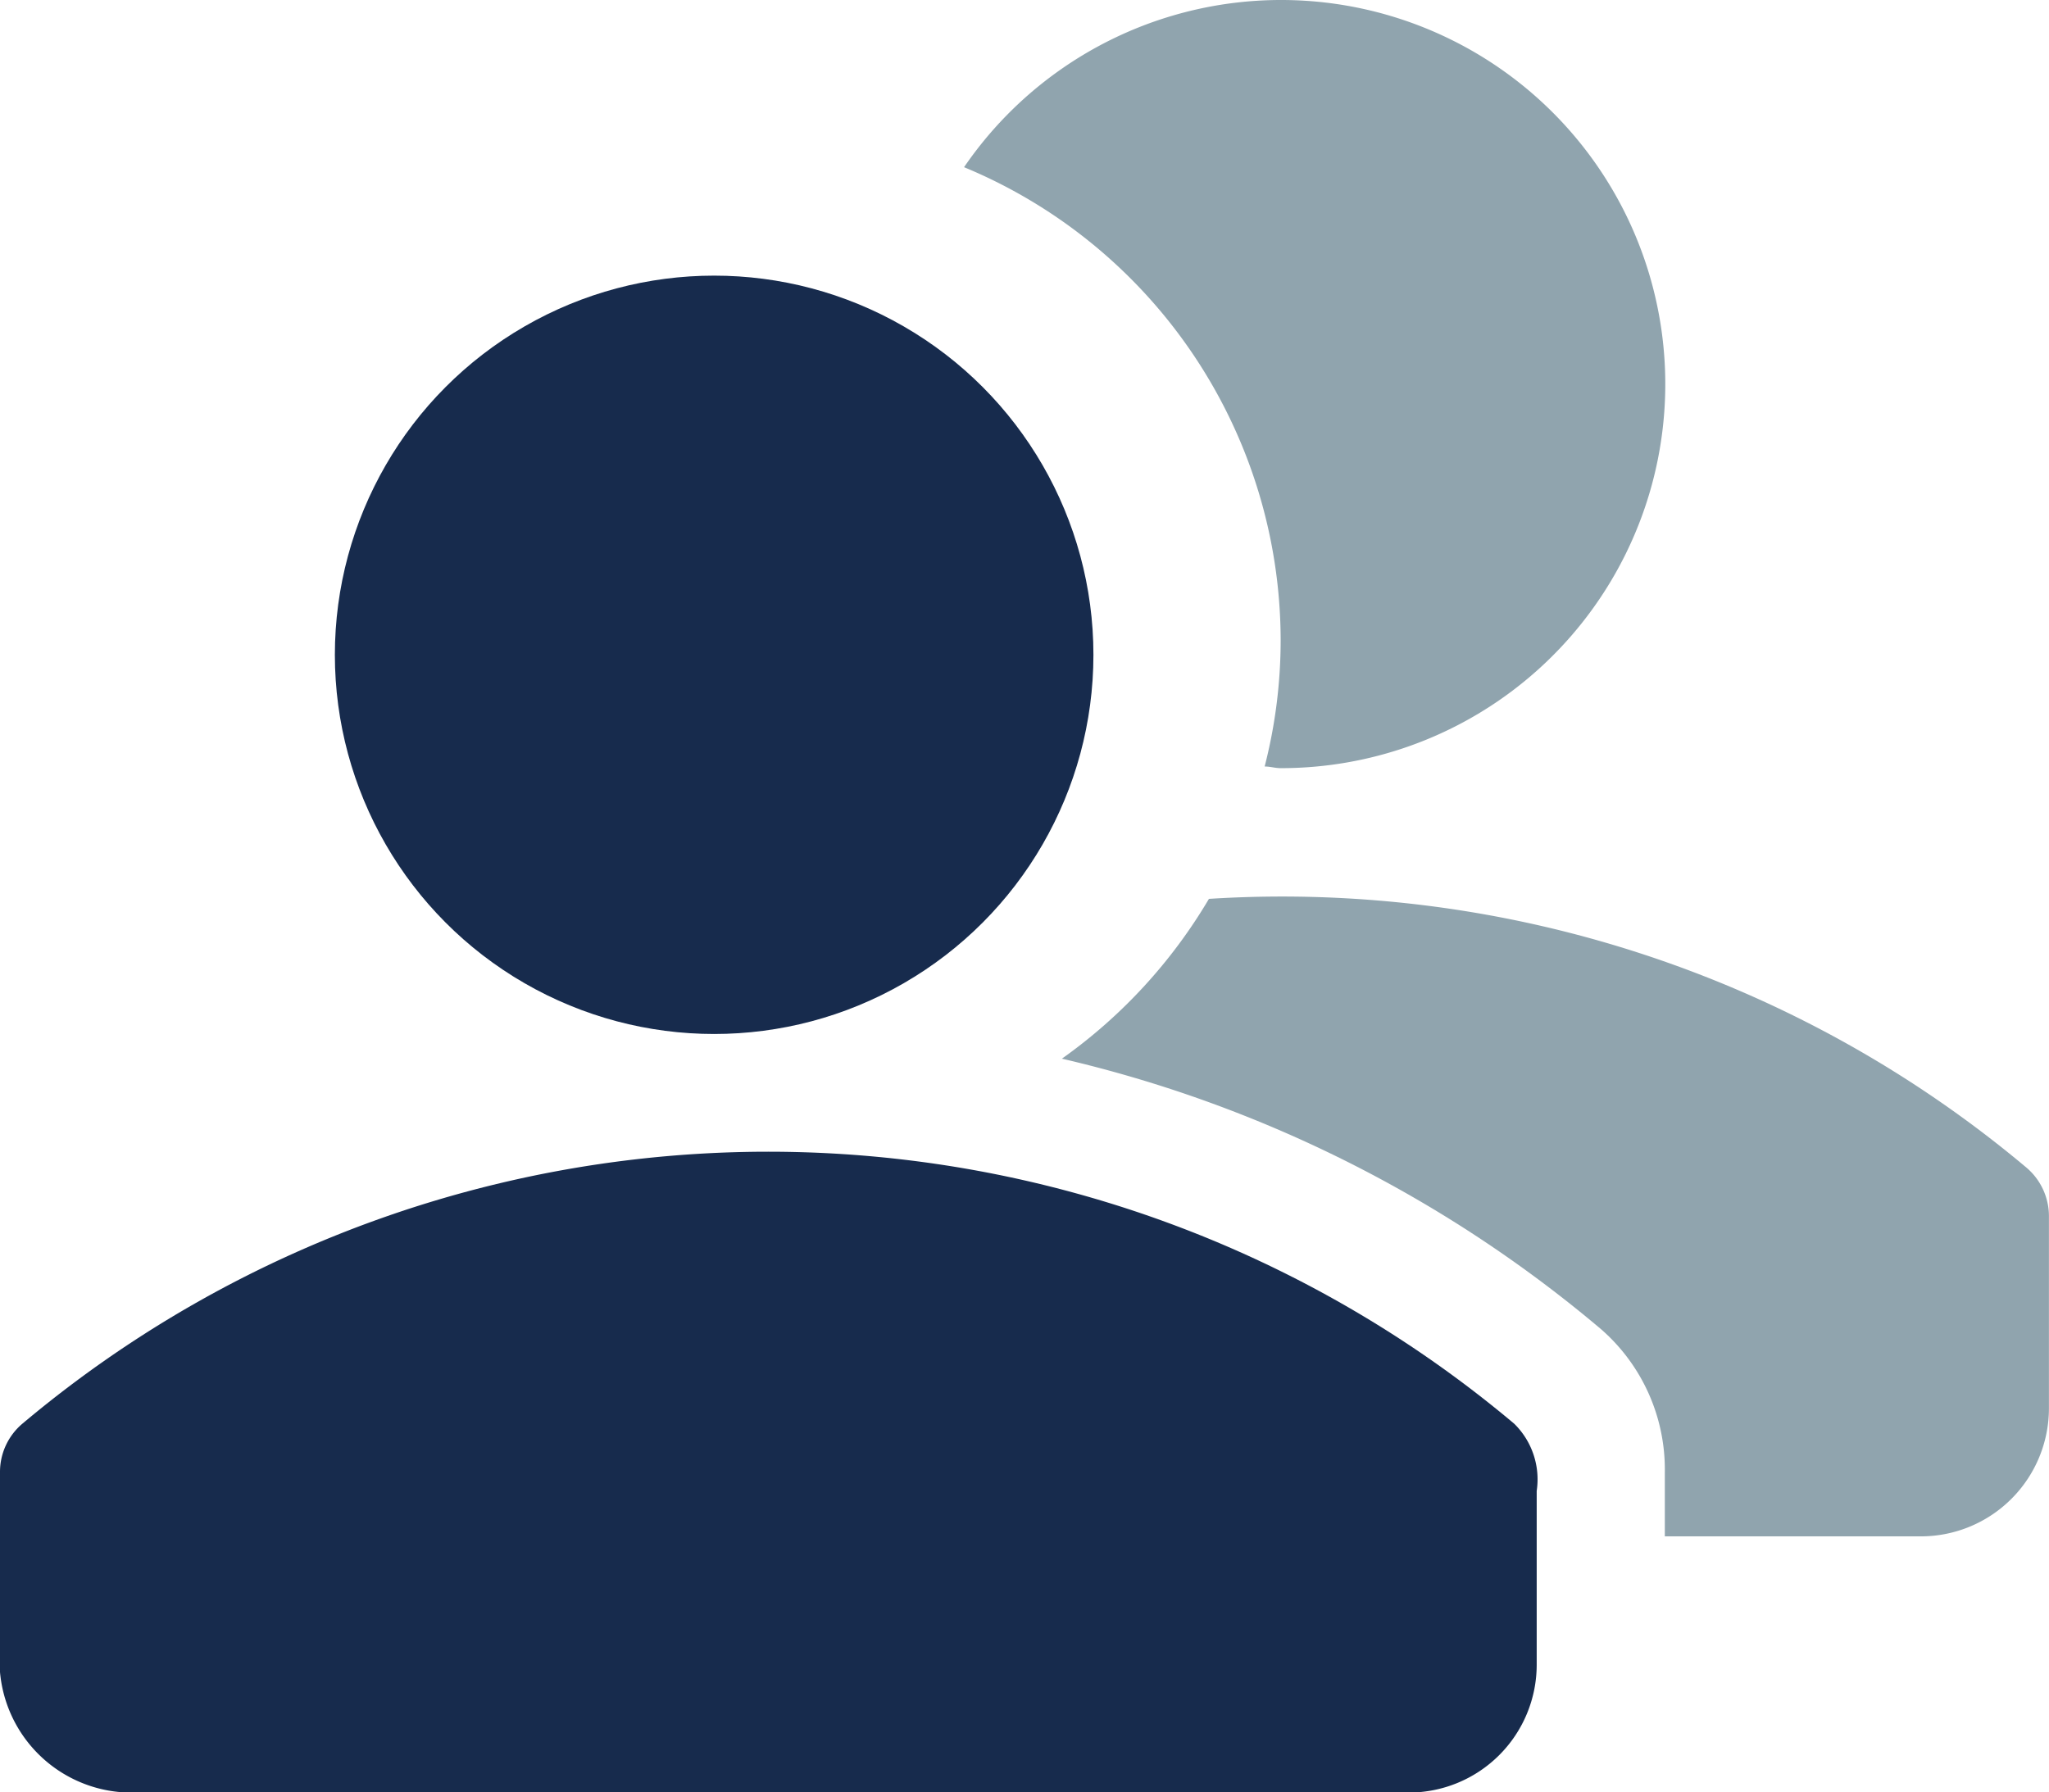 <svg xmlns="http://www.w3.org/2000/svg" width="29.713" height="25.998" viewBox="0 0 29.713 25.998">
  <g id="list-customer" transform="translate(0 -32)">
    <g id="Group_10819" data-name="Group 10819" transform="translate(0 35.714)">
      <circle id="Ellipse_185" data-name="Ellipse 185" cx="5.5" cy="5.5" r="5.5" transform="translate(4.856 0.284)" fill="#172b4d"/>
      <path id="Path_20141" data-name="Path 20141" d="M21.959,323.826a16.8,16.8,0,0,0-21.636,0,.916.916,0,0,0-.323.7v2.565a1.917,1.917,0,0,0,1.857,2.084h18.57a1.855,1.855,0,0,0,1.857-1.855V324.8A1.131,1.131,0,0,0,21.959,323.826Z" transform="translate(0 -306.888)" fill="#172b4d"/>
    </g>
    <g id="Group_10820" data-name="Group 10820" transform="translate(13.98 32)">
      <path id="Path_20142" data-name="Path 20142" d="M245.487,41.285a7.355,7.355,0,0,1-.232,1.833c.08,0,.152.024.232.024a5.571,5.571,0,1,0-4.591-8.717A7.437,7.437,0,0,1,245.487,41.285Z" transform="translate(-240.896 -32)" fill="#90a4ae"/>
      <path id="Path_20143" data-name="Path 20143" d="M279.333,260.042a16.778,16.778,0,0,0-11.857-3.9,7.547,7.547,0,0,1-2.132,2.318,18.65,18.65,0,0,1,7.824,3.929,2.7,2.7,0,0,1,.919,2.071v.929H277.8a1.858,1.858,0,0,0,1.857-1.857v-2.785A.923.923,0,0,0,279.333,260.042Z" transform="translate(-263.925 -243.104)" fill="#90a4ae"/>
    </g>
  </g>
</svg>
